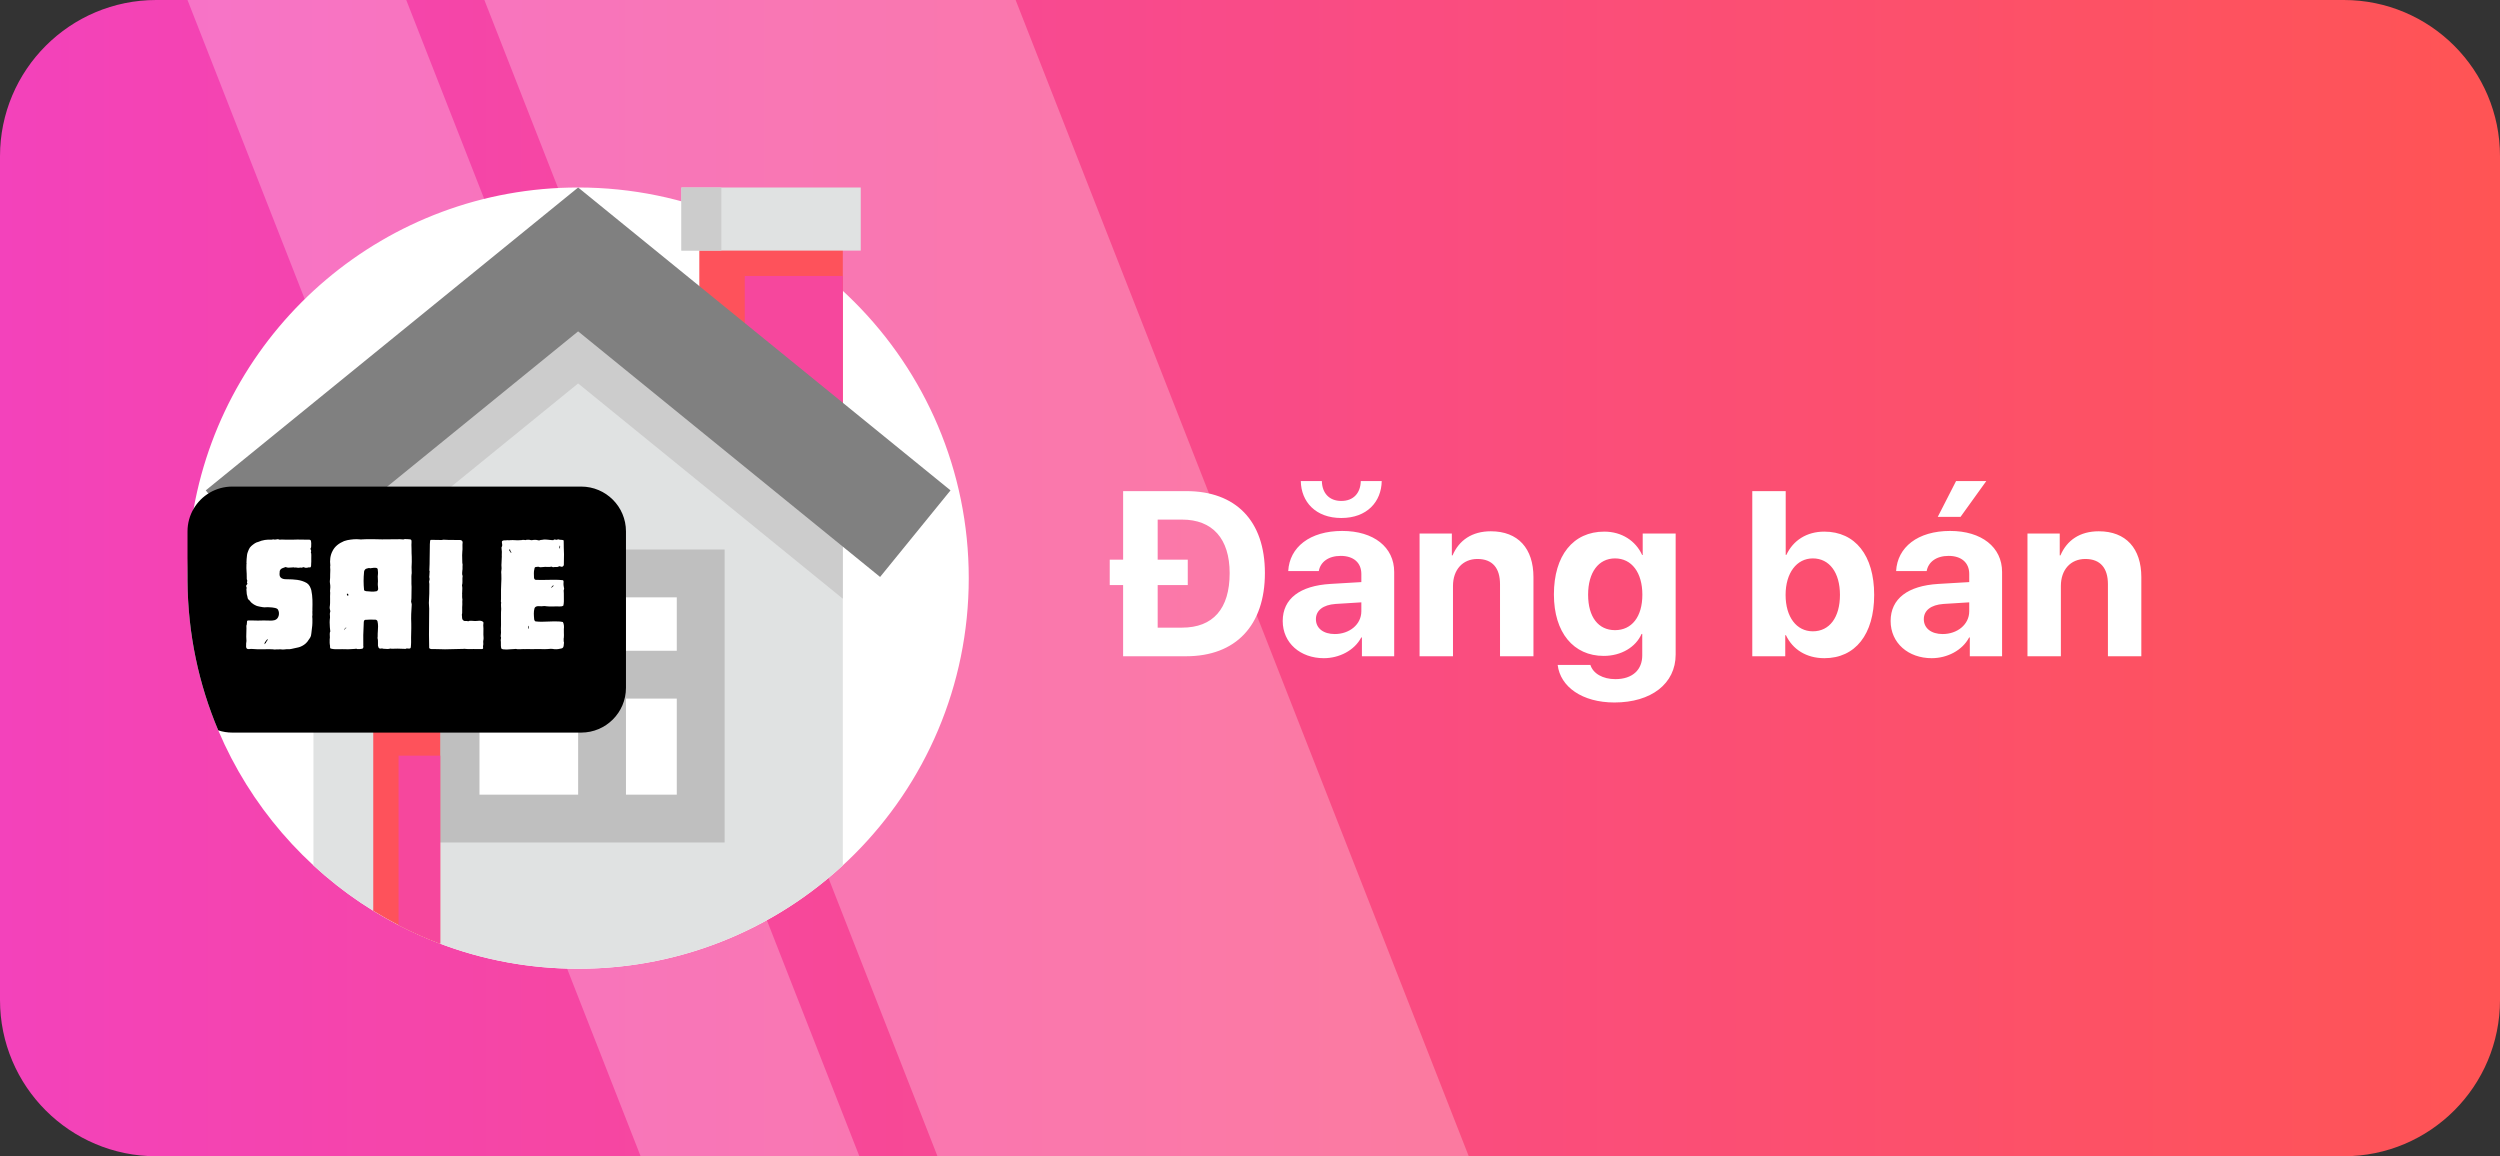 <svg xmlns="http://www.w3.org/2000/svg" width="160" height="74" fill="none" viewBox="0 0 160 74">
    <rect x="0" y="0" width="160" height="74" fill="#333333" stroke="none"/>
    <defs>
        <linearGradient id="paint0_linear" x1="0" x2="160" y1="74" y2="74" gradientUnits="userSpaceOnUse">
            <stop stop-color="#F342BB"/>
            <stop offset="1" stop-color="#FF5454"/>
        </linearGradient>
        <clipPath id="clip0">
            <path fill="#fff" d="M0 0H160V74H0z"/>
        </clipPath>
    </defs>
    <g clip-path="url(#clip0)">
        <path fill="url(#paint0_linear)" fill-rule="evenodd" d="M0 10C0 4.477 4.477 0 10 0h140c5.523 0 10 4.477 10 10v54c0 5.523-4.477 10-10 10H10C4.477 74 0 69.523 0 64V10z" clip-rule="evenodd"/>
        <path fill="#fff" fill-rule="evenodd" d="M31 0l29 74h34L65 0H31zM12 0l29 74h14L26 0H12z" clip-rule="evenodd" opacity=".256"/>
        <path fill="#fff" d="M71.022 37.444h.857V42h4.036c3.17 0 5.039-1.97 5.039-5.325 0-3.354-1.868-5.244-5.04-5.244H71.88v4.387h-.857v1.626zm3.069-4.19h1.56c1.948 0 3.047 1.217 3.047 3.429 0 2.285-1.07 3.486-3.047 3.486h-1.56v-2.725h1.926v-1.626h-1.926v-2.563zm9.16-2.467c.023 1.325.945 2.365 2.593 2.365 1.648 0 2.564-1.04 2.586-2.365h-1.34c-.015.761-.462 1.274-1.246 1.274-.783 0-1.23-.513-1.245-1.274h-1.347zm1.473 11.337c.981 0 1.956-.49 2.395-1.325h.044V42h2.065v-5.398c0-1.582-1.31-2.622-3.325-2.622-2.08 0-3.376 1.047-3.457 2.57h1.956c.102-.578.608-.973 1.406-.973.805 0 1.318.425 1.318 1.157v.52l-1.977.117c-1.956.117-3.055.945-3.055 2.373 0 1.414 1.136 2.38 2.63 2.38zm.703-1.545c-.725 0-1.209-.366-1.209-.952 0-.557.455-.916 1.253-.974l1.655-.103v.572c0 .85-.769 1.457-1.699 1.457zM90.853 42h2.138v-4.504c0-1.019.608-1.722 1.568-1.722.96 0 1.442.586 1.442 1.612V42h2.14v-5.061c0-1.838-.982-2.937-2.726-2.937-1.208 0-2.036.571-2.453 1.545h-.044v-1.399h-2.065V42zm12.471 2.959c2.351 0 3.918-1.201 3.918-3.069v-7.742h-2.109v1.37h-.037c-.41-.9-1.296-1.494-2.424-1.494-1.992 0-3.222 1.53-3.222 4.02 0 2.455 1.267 3.934 3.186 3.934 1.135 0 2.058-.571 2.424-1.406h.044v1.377c0 .908-.615 1.516-1.721 1.516-.813 0-1.429-.366-1.597-.908h-2.095c.169 1.399 1.568 2.402 3.633 2.402zm.037-4.629c-1.062 0-1.722-.835-1.722-2.27 0-1.429.667-2.322 1.722-2.322 1.069 0 1.75.908 1.75 2.322 0 1.42-.681 2.27-1.75 2.27zm13.4 1.794c1.977 0 3.186-1.523 3.186-4.05 0-2.534-1.216-4.05-3.194-4.05-1.12 0-1.992.557-2.424 1.487h-.044v-4.08h-2.139V42h2.11v-1.348h.044c.432.916 1.311 1.472 2.461 1.472zm-.74-6.386c1.062 0 1.736.908 1.736 2.336 0 1.436-.667 2.33-1.736 2.33-1.04 0-1.743-.909-1.743-2.33 0-1.406.71-2.336 1.743-2.336zm9.454-2.659l1.648-2.292h-1.934l-1.172 2.292h1.458zm-1.846 9.045c.981 0 1.956-.49 2.395-1.325h.044V42h2.065v-5.398c0-1.582-1.311-2.622-3.325-2.622-2.08 0-3.376 1.047-3.457 2.57h1.956c.102-.578.608-.973 1.406-.973.806 0 1.318.425 1.318 1.157v.52l-1.977.117c-1.956.117-3.054.945-3.054 2.373 0 1.414 1.135 2.38 2.629 2.38zm.703-1.545c-.725 0-1.208-.366-1.208-.952 0-.557.454-.916 1.252-.974l1.655-.103v.572c0 .85-.769 1.457-1.699 1.457zM129.758 42h2.138v-4.504c0-1.019.608-1.722 1.568-1.722.959 0 1.443.586 1.443 1.612V42h2.138v-5.061c0-1.838-.981-2.937-2.724-2.937-1.209 0-2.037.571-2.454 1.545h-.044v-1.399h-2.065V42zM62 37c0 13.807-11.193 25-25 25-3.107 0-6.082-.566-8.826-1.603-.915-.345-1.805-.743-2.666-1.189-.552-.286-1.092-.593-1.62-.918-4.394-2.712-7.886-6.746-9.92-11.548-1.247-2.947-1.946-6.184-1.967-9.58L12 37l.001-.161c.01-1.46.143-2.89.393-4.28C14.489 20.87 24.709 12 37 12c13.807 0 25 11.193 25 25z"/>
        <path fill="#FE525B" d="M44.756 15.061H53.94V28.456H44.756z"/>
        <path fill="#F6479D" d="M47.664 17.663H53.939V28.456H47.664z"/>
        <path fill="#E0E2E2" d="M53.94 29.92v25.467c-4.055 3.736-9.348 6.15-15.195 6.553-.505.034-1.017.055-1.53.058C37.143 62 37.071 62 37 62c-.442 0-.88-.011-1.318-.035-3.384-.175-6.591-1.024-9.488-2.415-.52-.25-1.031-.517-1.531-.802-.523-.296-1.033-.611-1.53-.944-1.087-.725-2.115-1.535-3.072-2.417V29.919l10.089-9.015L37 14.783l6.853 6.124L53.94 29.92z"/>
        <path fill="#CCC" d="M53.94 29.92v8.397L37 24.54 20.063 38.317V29.92l10.089-9.015L37 15.333l6.853 5.574L53.94 29.92z"/>
        <path fill="gray" d="M17.675 36.925l-4.507-5.541L37 12l23.833 19.384-4.507 5.541L37 21.207 17.675 36.925z"/>
        <path fill="#E0E2E2" d="M43.608 12H55.087V16.038H43.608z"/>
        <path fill="#CCC" d="M43.608 12H46.168V16.038H43.608z"/>
        <path fill="#fff" d="M29.157 36.7H44.845V52.388H29.157z"/>
        <path fill="#BFBFBF" fill-rule="evenodd" d="M27.626 53.919v-18.75h18.75v18.75h-18.75zm12.436-12.27h3.252V38.23h-3.252v3.418zm-9.375-3.418h6.314v12.627h-6.314V38.23zm9.375 6.479v6.148h3.252V44.71h-3.252z" clip-rule="evenodd"/>
        <path fill="#FE525B" d="M28.174 43.418v16.979c-.915-.345-1.805-.743-2.666-1.189-.552-.286-1.092-.593-1.62-.918V43.418h4.286z"/>
        <path fill="#F6479D" d="M28.175 48.364v12.033c-.916-.345-1.806-.743-2.667-1.189V48.364h2.667z"/>
        <path fill="#000" d="M40.062 34.007V44.02c0 1.583-1.284 2.866-2.866 2.866h-22.33c-.313 0-.615-.05-.898-.144-1.247-2.947-1.946-6.184-1.967-9.58v-3.155c0-.529.143-1.024.393-1.449.497-.848 1.418-1.417 2.472-1.417h22.33c1.582 0 2.866 1.283 2.866 2.866z"/>
        <path fill="#fff" fill-rule="evenodd" d="M21.17 41.51c.191.05.382.045.575.04.05-.002.1-.004.15-.004l.186.004c.06.007.125.004.188.002l.091-.002.34-.02c.017 0 .033-.003.049-.006.024-.005.048-.01.072-.004l.03.02c.11.01.21 0 .33-.02.04-.01.07-.06.08-.11l-.012-.09c-.002-.013-.002-.027.002-.04l-.002-.636.032-.804c0-.07.02-.16.09-.17.22-.02.43-.02.66-.01.05 0 .12.05.13.11.05.21.036.413.022.618l-.01.156-.002.196c.005.011.001.025-.003.042-.003.014-.008.03-.008.048.034.113.032.222.03.332-.002.056-.003.111 0 .168l.04.12c.04.07.12.07.2.05.013-.006.04.003.064.01.015.006.029.01.037.01.046 0 .09.004.135.008.098.008.194.017.305-.018.02-.005.043 0 .065.006.02.004.04.009.054.004.233-.016.465-.006.697.003l.174.007c.05-.039.103-.032.155-.024.043.006.085.012.125-.006.03-.01.04-.04.05-.07.01-.11.02-.22.02-.33-.006-.206 0-.406.005-.605.005-.199.01-.396.005-.595-.02-.4 0-.81.03-1.21-.01-.06-.02-.12-.04-.18l.02-.21.01-.74c-.012-.132-.01-.26-.009-.387.002-.095.003-.189-.002-.283 0-.07.01-.14.02-.21l-.01-.39.001-.014c.01-.215.02-.421.01-.646l-.01-.22c.005-.108 0-.216-.004-.324-.003-.072-.006-.144-.006-.216l.008-.193c0-.031-.002-.064-.008-.097-.01-.02-.03-.05-.07-.06l-.024-.002c-.111-.01-.215-.018-.336-.018-.02 0-.04.01-.06.02-.049.006-.097.001-.145-.004-.032-.003-.064-.006-.096-.006l-1.15.01-.47-.01-.201-.001c-.2-.002-.396-.004-.599.011-.04.01-.11.01-.15 0-.27-.03-.53 0-.8.05l-.21.06c-.16.07-.31.15-.44.26-.12.1-.22.22-.29.36-.16.29-.19.61-.15.94l-.011.084.002.036c.013.107.008.204.004.302-.002.05-.005.098-.005.148 0 .14 0 .3-.02.44l.002.066.009.074c.03.17.02.33 0 .49 0 .02.003.04.006.06.005.03.01.06.004.09-.009.12-.007.237-.005.353.002.174.004.347-.026.527-.006.057.008.11.021.162.008.03.016.059.02.088 0 .03-.01.06-.02.09-.018.064-.012.125-.005.186.004.044.009.088.005.134-.03.202-.027.41-.01.616l.022.225.008.019c.005.016-.004.035-.013.055-.009.017-.018.036-.018.055-.009.065-.005.131-.002.198.005.078.009.157-.008.232l-.001.227c.002.039.005.076.011.113.012.034.012.074.012.113 0 .062-.001.118.049.137zm-2.847-6.97h.37c.11-.007.222-.009.335-.009l.685.009h.026c.06-.003.138-.007.164.08.021.1.017.189.013.282-.001.038-.003.077-.003.118-.004.014-.01.028-.018.043-.014.026-.029.055-.022.087.03.03.04.07.04.11.005.023-.004.042-.01.059-.01.019-.016.035 0 .051l.014.057c.006.036.006.07.006.103-.004.081-.003.163-.002.244.002.109.003.217-.008.326v.026c.001.065.003.14-.05.184-.016.016-.038.01-.06.002-.018-.005-.036-.011-.05-.002-.02.02-.06.02-.09.02-.08.02-.14.01-.22-.03-.031-.005-.057.006-.081.016-.023.01-.045.019-.069.014-.047-.01-.092-.003-.136.003-.049.006-.096.013-.144-.003H19c-.018.002-.039.004-.047-.02-.022.016-.044.015-.066.013-.018 0-.036-.002-.054.007 0-.03-.03-.02-.03-.02-.05 0-.102.005-.154.01-.122.013-.247.026-.366-.03-.033.014-.067.025-.101.035-.088.028-.174.055-.239.135l-.01.023c-.007.02-.016.043-.03.057 0 .032-.003.065-.006.1-.01.106-.02.22.056.31.08.09.22.12.33.12l.1.002c.43.008.87.016 1.26.248.16.11.23.28.28.45.09.419.08.818.07 1.227V39c0 .006 0 .014.002.024.002.023.005.052-.002.066l-.002.07c-.003.046-.005.09.002.13l.004.044-.014.136c.007.047.01.091.011.135l-.001.265c0 .053-.003.109-.009.166l-.057.494-.024.15c-.03.11-.09.19-.15.27l-.085.123c-.123.151-.281.255-.465.327-.037.013-.075.024-.113.034l-.437.096c-.07.021-.144.02-.22.018-.064 0-.13-.002-.19.012l-.14.01c-.043-.007-.086-.01-.128-.011l-.262.001-.13.01c-.11-.02-.21-.02-.33-.02l-.78.003-.39-.023c-.024 0-.051.003-.08.006-.087.01-.184.02-.23-.056-.013-.023-.02-.049-.023-.076l.004-.24.008-.05c.005-.031.011-.063.011-.094-.01-.09-.013-.181-.013-.273l.013-.547-.003-.06c-.003-.056-.007-.11.023-.17l.02-.22c.01-.02.03-.03.05-.04.06-.007.13-.004.197-.002l.093.002.355.008.355-.008c.085-.004.169 0 .252.004.152.008.303.015.458-.024.27-.07.35-.44.22-.67-.04-.07-.11-.09-.18-.11-.128-.032-.256-.038-.384-.045l-.096-.005c-.033 0-.066.002-.1.004-.067.005-.136.01-.21-.004-.13-.02-.24-.04-.35-.07-.027-.007-.051-.016-.075-.026l-.145-.074-.065-.046c-.057-.039-.111-.076-.155-.134-.019-.042-.052-.07-.086-.1-.039-.033-.078-.066-.094-.12-.003-.033-.009-.064-.016-.094l-.044-.176-.024-.324.024-.066-.01-.024c-.018-.044-.038-.092-.03-.126l.08-.11c.006-.017-.005-.037-.015-.057-.007-.015-.015-.03-.015-.043l.02-.07c.01-.035-.003-.065-.015-.095s-.025-.06-.015-.095l-.005-.298-.007-.112c-.01-.16-.019-.322-.008-.49 0-.006.002-.013.004-.022.004-.02.01-.047-.004-.068 0-.164.017-.31.034-.471l.006-.049c.01-.07.03-.13.05-.18l.06-.15c.07-.18.23-.29.39-.4.064-.046.137-.067.203-.085l.017-.005c.27-.12.56-.16.85-.14l.1-.02c.08.02.14.02.22 0 .017 0 .032-.004.047-.007.019-.005.036-.009.053-.003.017.004.031.01.044.016.015.008.03.014.046.014.05-.007.098-.009.145-.009l.285.009zm-1.19 6.38l-.02-.02c-.019.026-.04.052-.063.078-.062.073-.127.149-.127.252 0 .003.004 0 .011-.007l.049-.053c.02 0 .03-.01.03-.01.005-.05.032-.085.06-.12.027-.035.055-.07.06-.12zm6.277-4.51c-.06.04-.11.12-.11.19-.04.4-.04.76 0 1.16 0 .02.02.04.05.05.056.03.111.031.167.032.034 0 .069 0 .104.008l.153.013c.104.004.213-.003.326-.023.08-.03.11-.12.1-.18 0-.042-.005-.084-.01-.127-.008-.059-.015-.12-.01-.183.015-.1.009-.199.003-.298-.007-.11-.014-.221.008-.332.003-.037.003-.071 0-.105l-.02-.205c-.02-.03-.05-.05-.07-.06-.118-.025-.23-.008-.345.01l-.066.01-.07-.02c-.023.007-.047.012-.072.018-.049.01-.097.022-.137.042zm-1.12 1.72l-.007-.024c-.003-.004-.007-.006-.013-.006v.04c-.008.009-.01.007-.01 0-.04-.04-.07-.08-.06-.13.013 0 .028-.005.04-.01.017-.007.03-.011.03 0 .01.005.01.013.011.024.002.013.003.03.02.046 0 .02 0 .03-.01.06zm-.13 2.07v-.03c-.03-.005-.052.01-.07.031l-.05.069-.01.06c.017-.016.026-.035.036-.053.015-.026.029-.053.065-.077h.03zm8.788.62c-.015-.135-.012-.267-.01-.4.003-.133.005-.265-.01-.4-.004-.028.002-.058.007-.087.01-.053.018-.104-.027-.143-.103-.078-.222-.066-.335-.055l-.055.005c-.081.01-.162.004-.245-.003-.07-.006-.142-.012-.215-.007l-.026.01c-.022.01-.046.02-.074.02-.048-.017-.094-.016-.138-.014-.057.002-.111.003-.162-.036-.082-.054-.085-.146-.088-.24-.001-.044-.003-.088-.012-.13 0-.03.01-.07.02-.1.004-.077.003-.154.002-.231-.002-.103-.003-.206.008-.309v-.1l-.002-.05c-.002-.038-.005-.08.002-.12l.009-.03-.009-.07c-.015-.075-.013-.156-.011-.234l.001-.076-.005-.028.005-.062c0-.045.003-.09.005-.133.007-.103.013-.205-.015-.317 0-.04.01-.08.02-.12.01-.077.008-.153.007-.227-.002-.089-.003-.176.013-.263 0-.025-.008-.047-.017-.069-.004-.013-.01-.026-.013-.041 0-.07 0-.15.01-.23.016-.07.015-.142.013-.213 0-.059-.002-.118.007-.177l-.02-.12c-.007-.16-.013-.324-.011-.484l.011-.236c.015-.095.012-.195.01-.294-.002-.099-.005-.196.01-.286.01-.09-.07-.15-.15-.16l-.733-.004c-.112-.002-.224-.006-.337-.016-.04 0-.09.01-.13.02l-.68-.01c-.02 0-.04.03-.05.05-.02.16-.02.3-.02.46-.009.213-.01.427-.01.64-.002.267-.003.533-.02.8 0 .02.01.05.02.08.005.014 0 .031-.005.05l-.005.02v.04c.004.044-.002.087-.007.129-.009.063-.017.125.007.191.01.06 0 .13-.02.18-.012.038-.006.075.002.113.004.022.008.044.008.067 0 .4 0 .82-.03 1.22l.02.36-.013 1.673c0 .278.003.557.013.837 0 .02.02.04.04.05.07.04.153.035.23.032l.06-.002c.127 0 .255.004.382.008.1.004.199.007.298.008l1.15-.026c.063-.013.13-.005.195.002.04.004.078.008.115.008h.1l.268-.002c.177-.002.352-.005.532.002.02 0 .07-.01.08-.04v-.06c-.01-.06-.01-.12.01-.17l.004-.065-.004-.065c-.01-.06-.001-.115.008-.172.008-.048.017-.097.012-.148zm5.14-.314c.004.098.008.195-.002.294-.007.023-.01.049-.012.076l.002.164c.01.03.02.07.02.09-.007.036-.01.071-.012.106-.004.07-.008.137-.049.204-.024.035-.06.05-.096.059l-.103.021c-.15.04-.33.04-.48.01-.034-.007-.068-.008-.104-.006l-.217.016c-.132.011-.262.007-.394.002-.106-.003-.214-.007-.325-.002-.07.003-.143.004-.216.004l-.444-.004c-.014.003-.03.004-.049.004l-.111-.004c-.12.01-.26.01-.38.01l-.1-.02-.12.01c-.085 0-.17.007-.254.015-.136.012-.271.023-.407.005l-.021-.003c-.063-.008-.12-.015-.139-.087-.02-.09-.02-.178-.018-.268.001-.078.002-.158-.012-.242 0-.03.01-.08.02-.11.004-.017.004-.031.002-.045l-.022-.085.02-.23c-.01-.17-.01-.34 0-.49-.006-.186-.004-.368-.002-.551l.002-.279c.01-.13.02-.26 0-.39v-.051c-.003-.046-.004-.087.01-.139 0-.017 0-.03-.003-.042l-.017-.058.01-.14v-.61c0-.133.007-.264.013-.395.01-.193.02-.384.008-.575 0-.027-.003-.054-.005-.082-.004-.056-.009-.111.005-.158l.015-.153c0-.035-.002-.071-.005-.107-.005-.07-.01-.14 0-.21l.02-.45-.003-.05c-.002-.034-.004-.07.002-.11l.004-.137c-.002-.036-.006-.072-.01-.107-.007-.055-.014-.11-.014-.166l.04-.09c.01-.04.01-.1 0-.14l-.01-.069c-.007-.044-.01-.084.01-.111.062-.053.146-.051.22-.05h.03c.05-.01.099-.008.145-.005.046.002.09.005.136-.005.097-.01.197-.004.298.002.116.007.234.014.352-.002l.04-.001.112-.018.127.009c.025.016.049.006.072-.003l.018-.007c.07-.01.15-.01.22 0 .01.01.02.01.03.01l.087.013.163-.023c.09-.01.18.01.27.03 0 0 .03 0 .04.01l.1-.03c.051 0 .094-.008.139-.016l.081-.014c.11-.005.219.007.328.02.09.01.182.02.273.02.006 0 .018-.014.028-.027l.011-.013.024-.001c.029-.002.063-.004.087.011.034.017.072.005.108-.007.026-.009.05-.017.072-.013.052.026.103.028.155.029.045.001.093.002.144.021.034.008.032.038.031.065v.015l.006.411.014.419-.01.66c0 .05-.04.11-.1.13-.06.01-.11 0-.15-.03-.03-.006-.062.009-.096.024-.024.01-.05.022-.075.026l-.06-.001c-.063-.002-.131-.004-.2.011-.022.005-.045-.008-.067-.02-.026-.013-.05-.026-.072-.01-.034.01-.068.014-.104.016l-.276-.006c-.08.01-.17.02-.25.02l-.063.004-.028-.004c-.04-.025-.082-.03-.126-.027l-.133.017c-.06 0-.08.07-.08.11-.03.095-.038.19-.038.285l.008.285c.01.07.04.14.12.14.247.013.495.007.743.001.322-.007.644-.015.966.019.07 0 .07.1.06.17-.01.12.01.24.04.38l-.03.11.01.19c-.003.083 0 .167.002.252.004.172.009.348-.032.528-.09.063-.196.057-.303.052-.046-.003-.092-.005-.137-.002l-.435.006-.224-.016c-.05-.01-.12-.02-.16-.01l-.138.011-.084-.003c-.064-.004-.129-.007-.198.002-.08.02-.15.06-.17.14-.06.218-.041.435-.021.663v.007l.008.054c.014.055.047.106.093.106.254.033.504.022.75.011.12-.005.24-.011.36-.011h.09c.18-.002.36-.003.54.04.07.13.08.3.06.45-.005.085-.002.166.002.246zm-.282-5.516c0-.04.02-.08.03-.07.016.027.011.056.007.087-.003.027-.007.055.002.083 0 .006-.007.005-.019.003-.008-.001-.018-.003-.03-.003.01-.04.01-.07.01-.1zm-3.17.3c.015.02.031.039.04.06.01.02.04.04.05.04l-.01-.06c-.007-.012-.016-.024-.025-.036-.02-.026-.042-.053-.035-.094-.004-.004-.007-.01-.01-.018-.004-.012-.008-.026-.02-.032-.01-.01-.02 0-.03.01 0 .01.01.02.02.02.003.007.002.011-.002.014l-.028.006c.005.035.028.063.05.09zm2.638 2.3l.011-.01c.03-.024.054-.052.076-.08.015-.017.029-.034.045-.05.037.052.002.077-.035.102-.013.009-.025.018-.035.028l-.024.022c-.008.005-.017.008-.026.008-.007-.007-.014-.013-.012-.02zm-1.438 2.633c.012.002.02.003.02-.003-.01-.028-.006-.056-.003-.083.005-.03.008-.06-.008-.087-.01-.01-.03.03-.03.07 0 .03 0 .06-.01.1.013 0 .023.002.031.003z" clip-rule="evenodd"/>
    </g>
</svg>
